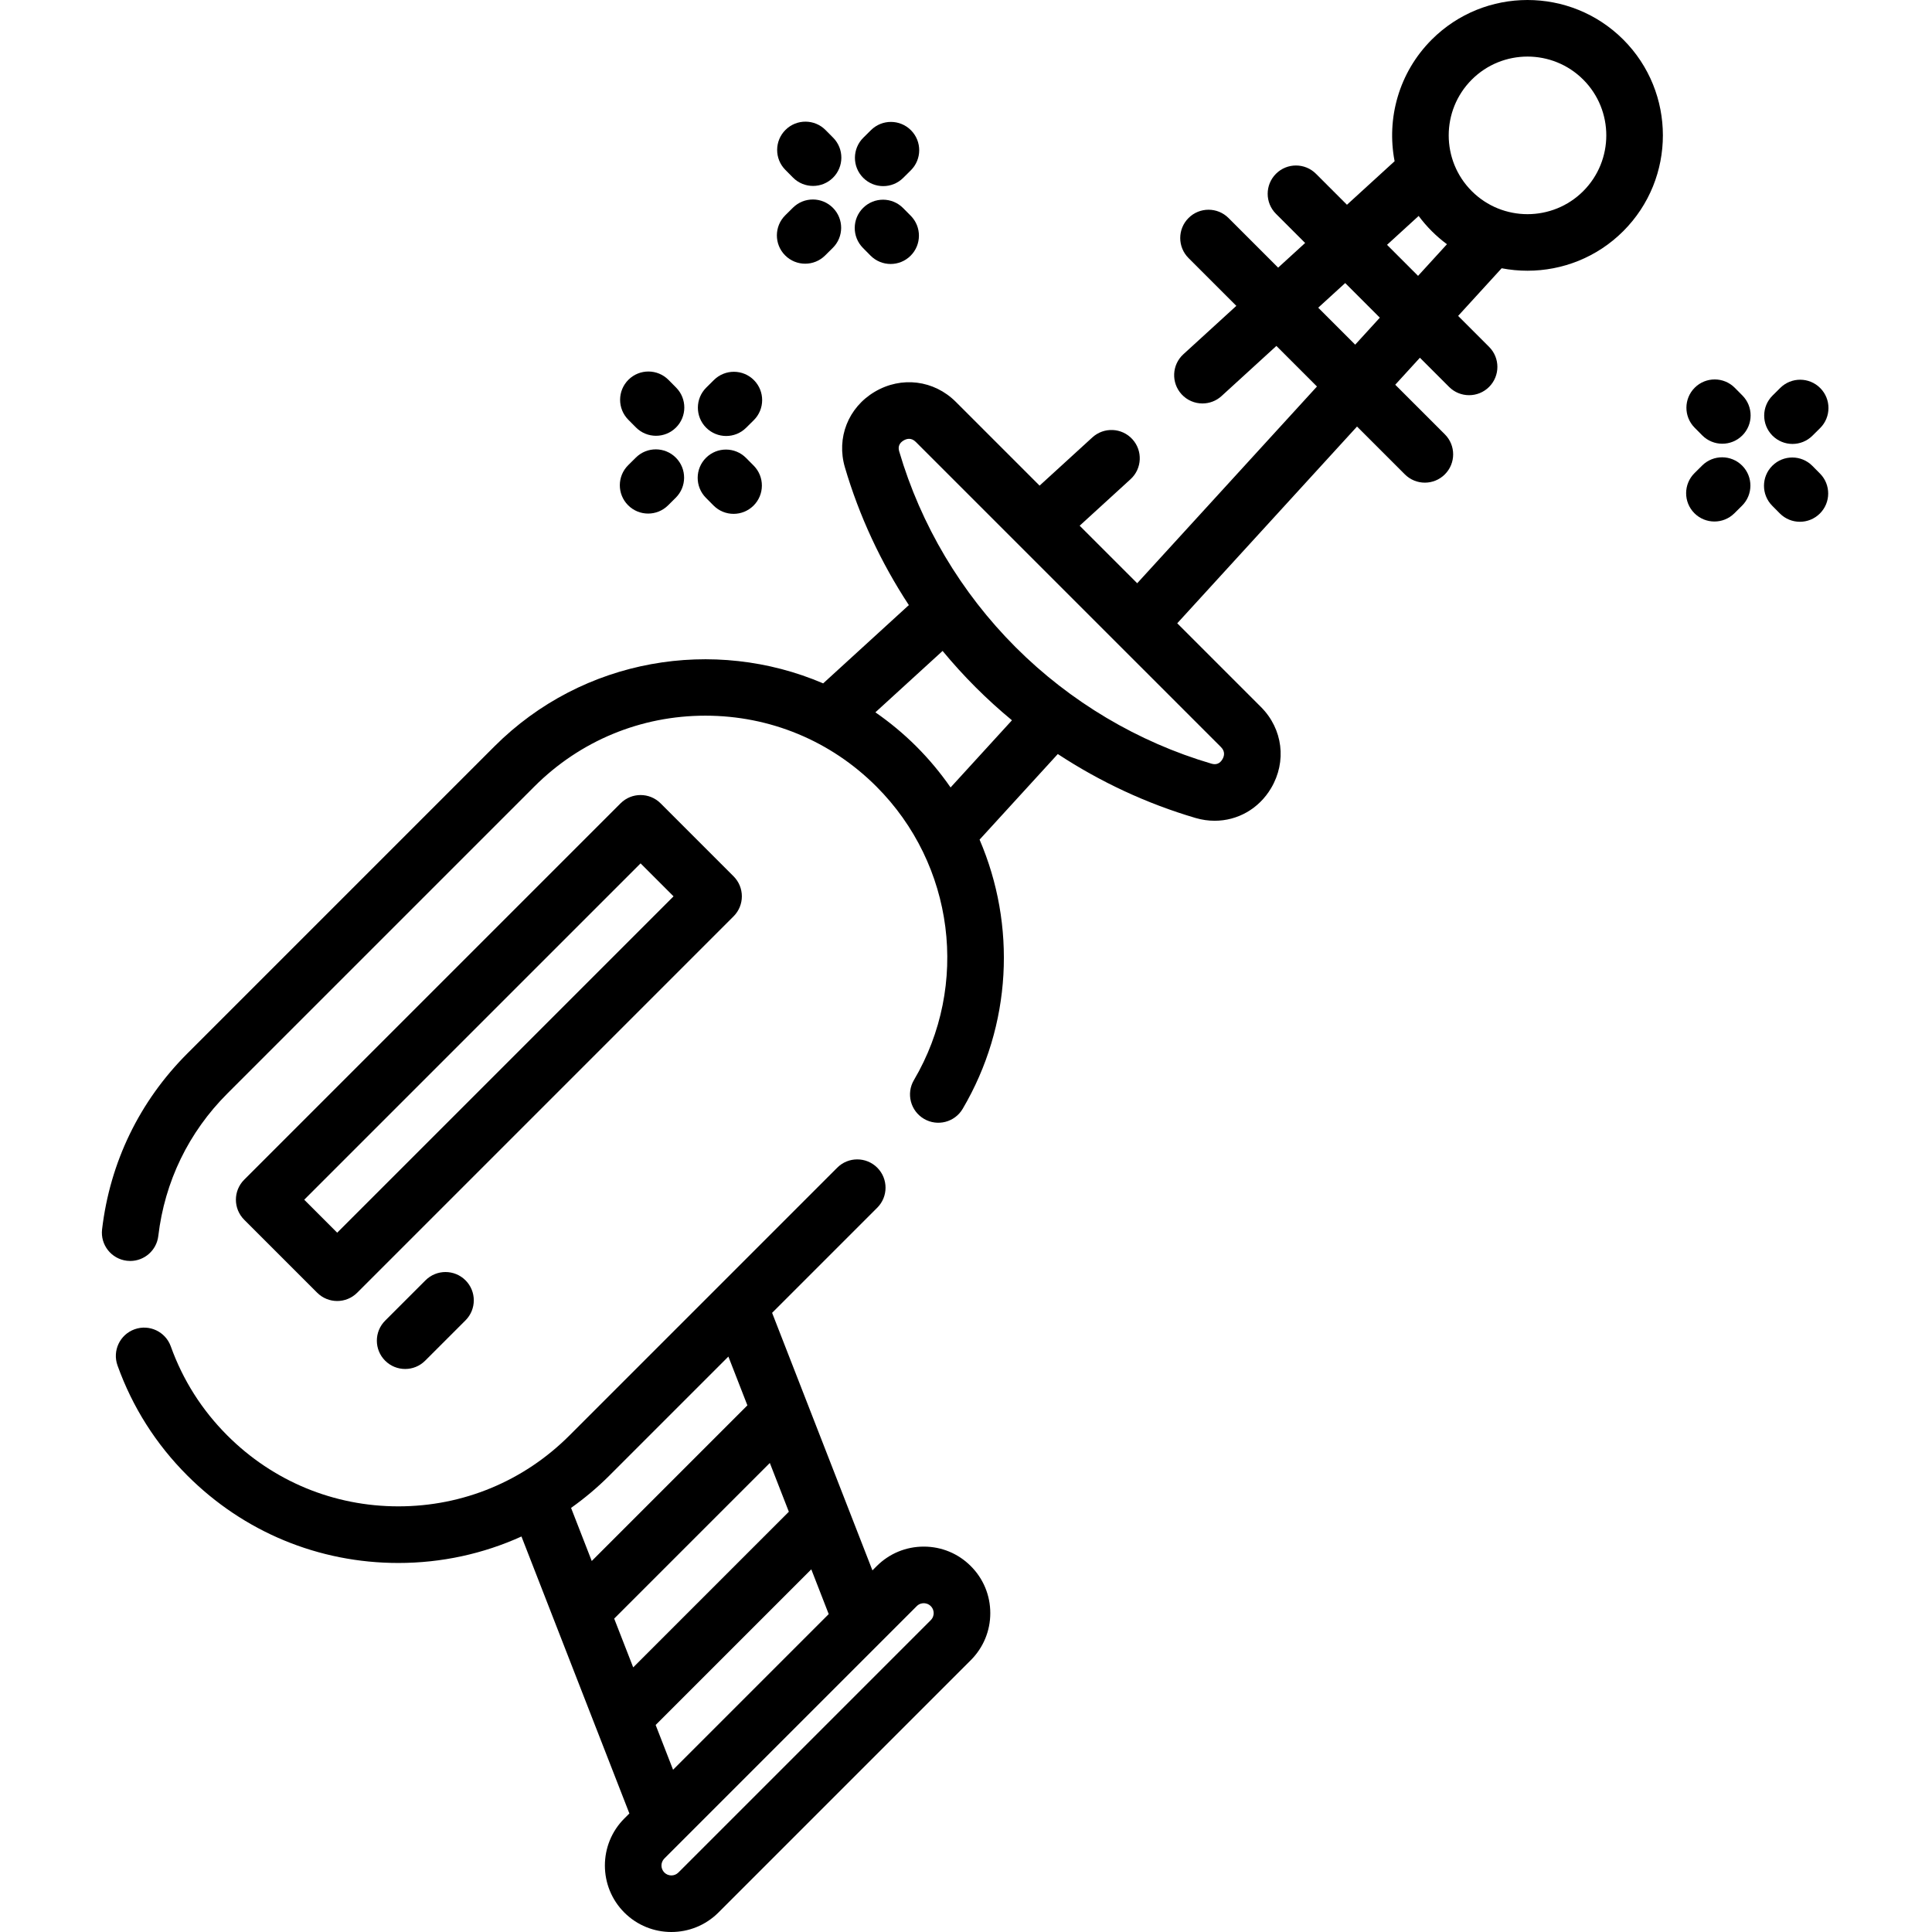 <svg height="512pt" viewBox="-27 0 512 512" width="512pt" xmlns="http://www.w3.org/2000/svg"><path d="m167.402 232.234-19.34-19.344c-2.93-2.926-7.68-2.926-10.605 0l-99.746 99.746c-2.926 2.93-2.926 7.676 0 10.605l19.344 19.344c1.465 1.461 3.383 2.195 5.305 2.195 1.918 0 3.836-.734 5.301-2.195l99.742-99.746c2.93-2.93 2.93-7.676 0-10.605zm-105.043 94.441-8.734-8.738 89.137-89.133 8.734 8.734zm0 0"/><path d="m85.758 339.301-10.691 10.688c-2.93 2.93-2.93 7.68 0 10.609 1.465 1.465 3.383 2.195 5.305 2.195 1.918 0 3.836-.73 5.301-2.199l10.691-10.688c2.93-2.93 2.93-7.68 0-10.609-2.93-2.926-7.68-2.926-10.605.004zm0 0"/><path d="m217.805 409.867c-4.707 0-9.133 1.832-12.465 5.164l-1.137 1.137-26.586-68.25 27.863-27.863c2.93-2.93 2.93-7.68 0-10.609-2.93-2.926-7.68-2.926-10.605 0l-70.98 70.98c-12.105 12.105-28.203 18.773-45.32 18.773-17.121 0-33.215-6.668-45.32-18.773-6.746-6.742-11.789-14.691-14.996-23.625-1.398-3.898-5.691-5.926-9.59-4.527-3.902 1.398-5.926 5.691-4.527 9.59 3.957 11.035 10.184 20.852 18.508 29.172 14.938 14.941 34.797 23.168 55.926 23.168 11.438 0 22.5-2.434 32.617-7.02l19.832 50.91c.008.012.012.027.02.043l8.746 22.449-1.336 1.332c-6.871 6.871-6.871 18.055 0 24.93 3.438 3.434 7.953 5.152 12.465 5.152s9.027-1.719 12.465-5.152l66.887-66.887c3.328-3.332 5.164-7.758 5.164-12.465 0-4.711-1.832-9.137-5.164-12.465-3.328-3.332-7.754-5.164-12.465-5.164zm-82.039 19.078 41.246-41.246 5.039 12.926-41.246 41.246zm-1.266-37.91 31.531-31.531 5.035 12.93-41.246 41.246-5.48-14.07c3.582-2.551 6.988-5.402 10.16-8.574zm12.254 66.102 41.246-41.246 4.617 11.863-41.246 41.246zm72.91-27.785-66.887 66.887c-1.027 1.023-2.691 1.023-3.715 0-1.023-1.023-1.023-2.691 0-3.715l66.887-66.887c.668-.668 1.449-.77 1.855-.77s1.188.102 1.859.77c.668.672.77 1.453.77 1.855 0 .406-.102 1.191-.77 1.859zm0 0"/><path d="m352.426 10.496c-8.742 8.742-12.023 20.914-9.84 32.227l-12.629 11.539-8.207-8.207c-2.93-2.93-7.676-2.93-10.605 0-2.93 2.93-2.93 7.68 0 10.609l7.73 7.727-7.152 6.535-13.148-13.148c-2.93-2.93-7.68-2.93-10.605 0-2.93 2.93-2.93 7.676 0 10.605l12.672 12.672-14.039 12.828c-3.059 2.793-3.27 7.535-.477 10.598 1.477 1.617 3.504 2.438 5.539 2.438 1.805 0 3.617-.648 5.055-1.961l14.539-13.285 10.75 10.754-47.641 52.137-15.25-15.246 13.492-12.328c3.055-2.793 3.27-7.539.477-10.598-2.793-3.059-7.539-3.27-10.598-.477l-13.988 12.781-22.188-22.188c-5.797-5.797-14.441-6.871-21.508-2.676-7.02 4.164-10.191 12.207-7.898 20.016 3.801 12.93 9.547 25.242 16.945 36.508l-22.703 20.746c-28.859-12.355-63.625-6.797-87.145 16.723l-81.355 81.355c-12.68 12.68-20.492 28.797-22.598 46.609-.484 4.113 2.457 7.84 6.57 8.324.301.035.598.055.891.055 3.75 0 6.988-2.809 7.438-6.621 1.703-14.43 8.035-27.488 18.309-37.762l81.355-81.352c12.105-12.105 28.199-18.773 45.316-18.773 17.121 0 33.215 6.668 45.32 18.773 20.66 20.66 24.754 52.652 9.949 77.801-2.102 3.566-.91 8.164 2.66 10.266 3.57 2.105 8.164.914 10.266-2.656 13.066-22.195 14.203-48.703 4.473-71.332l20.73-22.684c11.266 7.398 23.578 13.145 36.508 16.945 1.691.496 3.395.738 5.066.738 6.043 0 11.688-3.141 14.949-8.637 4.195-7.066 3.117-15.711-2.68-21.508l-22.188-22.188 47.645-52.141 12.672 12.672c1.465 1.465 3.383 2.199 5.301 2.199 1.922 0 3.84-.734 5.305-2.199 2.93-2.93 2.93-7.676 0-10.605l-13.148-13.148 6.535-7.152 7.73 7.73c1.461 1.465 3.383 2.195 5.301 2.195s3.84-.73 5.305-2.195c2.93-2.93 2.93-7.68 0-10.609l-8.207-8.207 11.535-12.625c2.262.438 4.559.652 6.852.652 9.191 0 18.383-3.496 25.379-10.492 13.996-13.996 13.996-36.766 0-50.762-13.996-13.988-36.766-13.988-50.762.004zm-127.512 198.188c-2.656-3.828-5.672-7.469-9.059-10.855-3.402-3.402-7.047-6.402-10.867-9.055l17.809-16.27c2.762 3.34 5.68 6.555 8.754 9.629 3.074 3.07 6.289 5.992 9.629 8.75zm72.035-7.461c-.676 1.137-1.645 1.523-2.891 1.16-19.492-5.727-37.441-16.398-51.902-30.859-14.461-14.461-25.133-32.41-30.859-51.902-.367-1.242.027-2.211 1.16-2.887.402-.238.906-.441 1.453-.441.566 0 1.184.215 1.793.828l80.859 80.855c1.199 1.199.871 2.43.387 3.246zm35.188-109.883-9.797-9.797 7.152-6.531 9.176 9.176zm16.664-18.234-8.223-8.223 8.379-7.656c1.043 1.406 2.195 2.754 3.469 4.027 1.277 1.273 2.625 2.43 4.031 3.469zm43.777-22.457c-8.145 8.145-21.398 8.145-29.543 0-8.148-8.148-8.148-21.398 0-29.547 4.07-4.07 9.422-6.109 14.77-6.109 5.352 0 10.699 2.039 14.773 6.109 8.145 8.145 8.145 21.398 0 29.547zm0 0"/><path d="m183.141 47.051c1.465 1.48 3.395 2.223 5.328 2.223 1.906 0 3.816-.727 5.277-2.172 2.945-2.918 2.965-7.664.051-10.609l-2.016-2.031c-2.918-2.945-7.664-2.965-10.605-.051-2.945 2.914-2.969 7.664-.051 10.605zm0 0"/><path d="m203.695 67.734c1.469 1.48 3.398 2.223 5.332 2.223 1.906 0 3.816-.723 5.277-2.172 2.941-2.914 2.969-7.66.055-10.605l-2.02-2.035c-2.914-2.945-7.664-2.969-10.605-.051-2.941 2.914-2.965 7.66-.051 10.605zm0 0"/><path d="m207.062 49.324c1.91 0 3.816-.723 5.281-2.168l2.035-2.02c2.941-2.914 2.965-7.664.051-10.605-2.918-2.945-7.664-2.965-10.609-.051l-2.035 2.016c-2.941 2.914-2.965 7.664-.051 10.605 1.469 1.484 3.398 2.223 5.328 2.223zm0 0"/><path d="m186.379 69.883c1.91 0 3.816-.723 5.277-2.172l2.035-2.016c2.945-2.914 2.969-7.664.051-10.605-2.914-2.945-7.664-2.965-10.605-.051l-2.035 2.016c-2.941 2.914-2.965 7.664-.051 10.605 1.465 1.484 3.398 2.223 5.328 2.223zm0 0"/><path d="m432.742 102.777c-2.914-2.941-7.664-2.965-10.605-.051-2.941 2.918-2.965 7.668-.051 10.609l2.016 2.035c1.469 1.48 3.398 2.223 5.328 2.223 1.91 0 3.816-.727 5.281-2.172 2.941-2.918 2.965-7.668.047-10.609zm0 0"/><path d="m453.301 123.465c-2.914-2.945-7.664-2.965-10.605-.051-2.941 2.914-2.965 7.664-.051 10.605l2.016 2.035c1.469 1.48 3.398 2.223 5.328 2.223 1.91 0 3.816-.723 5.281-2.172 2.941-2.914 2.965-7.664.047-10.605zm0 0"/><path d="m448.027 117.648c1.906 0 3.816-.723 5.277-2.172l2.035-2.016c2.945-2.918 2.969-7.668.051-10.609-2.914-2.941-7.664-2.965-10.605-.051l-2.035 2.02c-2.945 2.914-2.965 7.664-.051 10.605 1.469 1.48 3.398 2.223 5.328 2.223zm0 0"/><path d="m424.098 123.359-2.035 2.02c-2.941 2.914-2.965 7.664-.051 10.605 1.469 1.48 3.398 2.223 5.328 2.223 1.91 0 3.816-.727 5.281-2.172l2.035-2.02c2.941-2.914 2.965-7.664.051-10.605-2.918-2.941-7.664-2.965-10.609-.051zm0 0"/><path d="m141.52 113.266c1.469 1.48 3.398 2.223 5.328 2.223 1.91 0 3.816-.723 5.281-2.172 2.941-2.914 2.965-7.664.047-10.605l-2.016-2.035c-2.914-2.941-7.664-2.965-10.605-.051-2.941 2.914-2.965 7.664-.051 10.605zm0 0"/><path d="m162.078 133.949c1.465 1.484 3.398 2.227 5.328 2.227 1.906 0 3.816-.727 5.277-2.172 2.945-2.914 2.969-7.664.055-10.605l-2.02-2.035c-2.914-2.945-7.664-2.969-10.605-.055-2.941 2.914-2.965 7.664-.051 10.605zm0 0"/><path d="m165.445 115.543c1.906 0 3.816-.723 5.277-2.172l2.035-2.016c2.945-2.918 2.965-7.664.051-10.609-2.914-2.941-7.664-2.961-10.605-.047l-2.035 2.016c-2.945 2.914-2.965 7.664-.051 10.605 1.465 1.48 3.395 2.223 5.328 2.223zm0 0"/><path d="m144.762 136.102c1.906 0 3.816-.723 5.277-2.172l2.035-2.02c2.941-2.914 2.965-7.664.051-10.605-2.918-2.941-7.664-2.965-10.605-.051l-2.039 2.02c-2.941 2.914-2.965 7.664-.047 10.605 1.465 1.48 3.395 2.223 5.328 2.223zm0 0"/></svg>